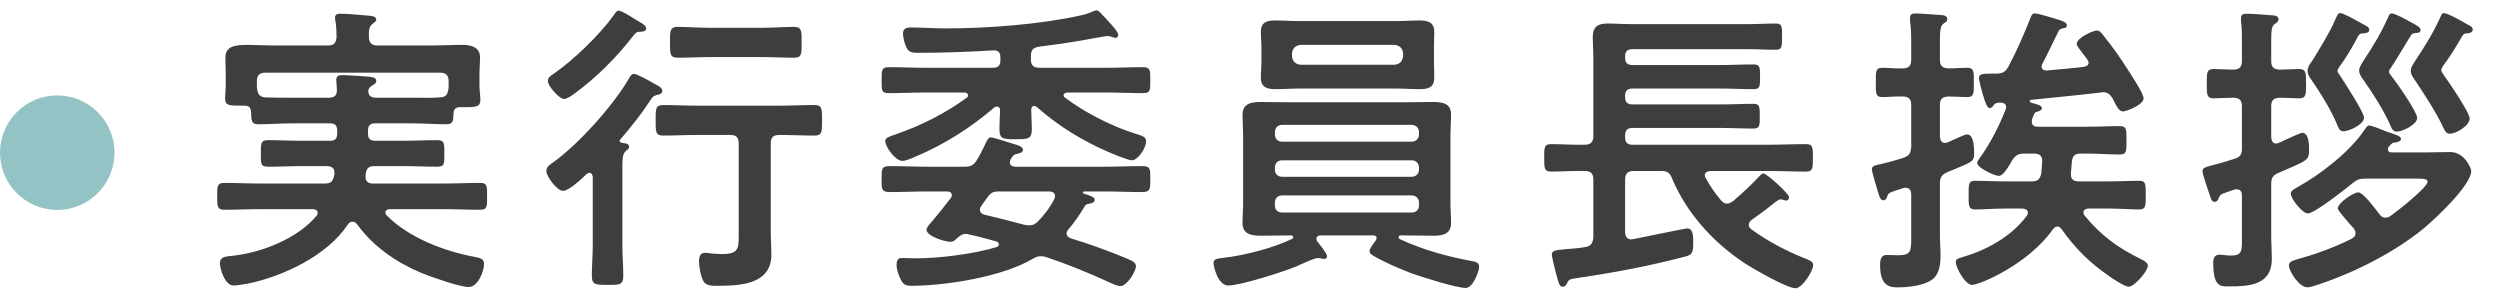 <svg width="262" height="32" viewBox="0 0 262 32" fill="none" xmlns="http://www.w3.org/2000/svg">
<circle cx="6" cy="16" r="6" fill="#94C3C5"/>
<path d="M38.632 9.376C38.696 9.152 38.824 9.088 39.016 8.96C39.208 8.832 39.432 8.736 39.432 8.48C39.432 8.192 39.144 8.096 38.888 8.064C38.44 8 36.328 7.872 35.848 7.872C35.496 7.872 35.24 7.968 35.24 8.384C35.24 8.608 35.304 9.056 35.304 9.344C35.336 9.984 35.08 10.24 34.44 10.24H30.568C29.64 10.24 28.744 10.24 27.816 10.208C27.24 10.176 27.016 9.888 26.952 9.344C26.92 9.184 26.92 9.024 26.92 8.864V8.512C26.92 7.904 27.176 7.616 27.816 7.616H46.12C46.728 7.616 47.016 7.904 47.016 8.512V9.024C47.016 9.152 47.016 9.248 46.984 9.376C46.888 9.984 46.696 10.176 46.088 10.208C45.16 10.272 44.2 10.24 43.272 10.24H39.464C39.048 10.24 38.664 10.144 38.6 9.664V9.472L38.632 9.376ZM26.312 11.744C26.344 12.608 26.312 13.024 27.08 13.024C28.264 13.024 29.416 12.928 30.568 12.928H34.6C35.112 12.928 35.336 13.152 35.336 13.696V14.016C35.336 14.528 35.112 14.752 34.6 14.752H31.624C30.44 14.752 29.256 14.688 28.072 14.688C27.304 14.688 27.336 15.072 27.336 16.096C27.336 17.152 27.304 17.472 28.104 17.472C29.288 17.472 30.44 17.408 31.624 17.408H34.28C34.696 17.408 35.048 17.6 35.048 18.048V18.272C35.016 18.368 35.016 18.432 34.984 18.528C34.856 19.072 34.6 19.232 34.056 19.232H27.208C25.992 19.232 24.744 19.168 23.496 19.168C22.76 19.168 22.76 19.52 22.76 20.576C22.76 21.6 22.76 21.984 23.496 21.984C24.744 21.984 25.992 21.92 27.208 21.92H32.808C33.032 21.92 33.288 22.016 33.288 22.304C33.288 22.432 33.256 22.528 33.192 22.592C31.24 24.96 27.528 26.432 24.552 26.784C23.752 26.88 23.048 26.848 23.048 27.584C23.048 28.128 23.528 29.92 24.488 29.92C24.808 29.92 25.608 29.792 25.96 29.728C29.672 28.96 34.312 26.784 36.456 23.52C36.584 23.36 36.712 23.232 36.936 23.232C37.128 23.232 37.256 23.328 37.384 23.456C39.112 25.824 41.448 27.456 44.104 28.576C45.096 28.992 48.168 30.08 49.128 30.08C50.088 30.08 50.728 28.416 50.728 27.68C50.728 27.104 50.344 27.04 49.704 26.912C46.568 26.336 42.792 24.896 40.52 22.56C40.456 22.464 40.392 22.4 40.392 22.272C40.392 22.016 40.648 21.92 40.84 21.92H46.6C47.848 21.92 49.096 21.984 50.312 21.984C51.08 21.984 51.048 21.632 51.048 20.576C51.048 19.52 51.08 19.168 50.312 19.168C49.096 19.168 47.848 19.232 46.6 19.232H39.048C38.632 19.232 38.312 19.04 38.312 18.56V18.368C38.312 18.304 38.344 18.208 38.344 18.112C38.44 17.6 38.696 17.408 39.208 17.408H42.28C43.464 17.408 44.616 17.472 45.8 17.472C46.6 17.472 46.568 17.152 46.568 16.096C46.568 15.072 46.6 14.688 45.832 14.688C44.648 14.688 43.464 14.752 42.28 14.752H39.304C38.792 14.752 38.568 14.528 38.568 14.016V13.696C38.568 13.152 38.792 12.928 39.304 12.928H43.272C44.424 12.928 45.608 13.024 46.76 13.024C47.56 13.024 47.496 12.576 47.528 11.872C47.56 11.424 47.752 11.232 48.232 11.232H48.808C49.928 11.232 50.344 11.168 50.344 10.464C50.344 10.048 50.248 9.472 50.248 9.024V7.872C50.248 7.136 50.312 6.4 50.312 6.048C50.312 4.928 49.384 4.704 48.456 4.704C47.304 4.704 46.12 4.768 44.936 4.768H39.56C38.984 4.768 38.664 4.512 38.664 3.904C38.632 3.232 38.664 2.784 39.048 2.496C39.272 2.304 39.432 2.24 39.432 2.048C39.432 1.664 38.824 1.664 38.536 1.632C37.832 1.568 36.392 1.44 35.72 1.44C35.4 1.44 35.112 1.472 35.112 1.856C35.112 1.952 35.112 2.048 35.144 2.144C35.24 2.688 35.272 3.36 35.272 3.904C35.208 4.512 34.984 4.768 34.376 4.768H28.968C27.816 4.768 26.792 4.704 25.96 4.704C24.488 4.704 23.624 4.896 23.624 6.048C23.624 6.432 23.656 7.168 23.656 7.872V8.864C23.656 9.344 23.592 9.856 23.592 10.336C23.592 11.104 24.104 11.072 25.32 11.072H25.608C26.12 11.072 26.28 11.296 26.312 11.744ZM67.72 3.008C67.72 2.72 67.336 2.464 67.144 2.368C67.048 2.304 66.888 2.208 66.664 2.08C66.056 1.696 65.128 1.12 64.84 1.12C64.616 1.12 64.488 1.344 64.36 1.536C62.888 3.616 60.072 6.336 57.96 7.776C57.704 7.936 57.416 8.128 57.416 8.48C57.416 9.024 58.6 10.368 59.112 10.368C59.464 10.368 59.944 9.984 60.232 9.792C62.536 8.096 64.584 6.048 66.344 3.776C66.696 3.36 66.728 3.328 67.144 3.328C67.336 3.328 67.72 3.264 67.72 3.008ZM79.976 5.984C81.032 5.984 82.12 6.048 83.208 6.048C84.072 6.048 84.008 5.568 84.008 4.448C84.008 3.328 84.072 2.816 83.208 2.816C82.12 2.816 81.032 2.912 79.976 2.912H74.28C73.192 2.912 72.104 2.816 71.016 2.816C70.184 2.816 70.216 3.296 70.216 4.448C70.216 5.6 70.184 6.048 71.016 6.048C72.104 6.048 73.192 5.984 74.28 5.984H79.976ZM76.52 14.144C77.16 14.144 77.416 14.4 77.416 15.04V24.288C77.416 25.984 77.512 26.624 75.656 26.624C75.304 26.624 74.856 26.592 74.504 26.56C74.312 26.528 74.056 26.496 73.864 26.496C73.352 26.496 73.256 26.976 73.256 27.392C73.256 28 73.448 28.992 73.736 29.504C74.024 29.984 74.792 29.952 75.24 29.952C77.608 29.952 80.84 29.792 80.84 26.688C80.84 25.888 80.776 25.12 80.776 24.32V15.04C80.776 14.4 81.032 14.144 81.672 14.144H81.768C82.952 14.144 84.168 14.208 85.352 14.208C86.152 14.208 86.152 13.824 86.152 12.608C86.152 11.392 86.152 11.008 85.352 11.008C84.136 11.008 82.952 11.072 81.768 11.072H73.096C71.88 11.072 70.696 11.008 69.512 11.008C68.68 11.008 68.712 11.424 68.712 12.608C68.712 13.792 68.68 14.208 69.512 14.208C70.696 14.208 71.88 14.144 73.096 14.144H76.52ZM65.032 14.592C66.12 13.312 67.208 11.968 68.104 10.592C68.36 10.208 68.392 10.08 68.84 9.952C69.064 9.92 69.416 9.824 69.416 9.536C69.416 9.216 69 8.992 68.744 8.864C68.68 8.832 68.584 8.768 68.456 8.704C67.848 8.352 66.728 7.744 66.44 7.744C66.248 7.744 66.12 7.872 66.024 8.032C64.392 10.944 60.648 15.104 57.96 17.024C57.64 17.248 57.256 17.472 57.256 17.92C57.256 18.528 58.408 20 58.984 20C59.656 20 60.968 18.72 61.48 18.24C61.576 18.176 61.64 18.112 61.768 18.112C62.024 18.112 62.088 18.336 62.12 18.528V25.696C62.12 26.784 62.024 27.84 62.024 28.896C62.024 29.888 62.472 29.856 63.688 29.856C64.904 29.856 65.32 29.888 65.32 28.896C65.32 27.84 65.224 26.784 65.224 25.696V18.368C65.224 16.768 65.192 16.16 65.576 15.84C65.8 15.648 65.928 15.584 65.928 15.392C65.928 15.008 65.448 15.008 65.192 14.976C65.032 14.944 64.936 14.88 64.936 14.752C64.936 14.688 65 14.624 65.032 14.592ZM104.808 11.552C104.776 12.128 104.744 12.96 104.744 13.504C104.744 14.56 105.064 14.592 106.44 14.592C107.784 14.592 108.136 14.56 108.136 13.504C108.136 13.152 108.072 11.872 108.072 11.488C108.072 11.296 108.168 11.104 108.392 11.104C108.52 11.104 108.584 11.168 108.68 11.232C110.888 13.184 113.384 14.72 116.104 15.904C116.552 16.096 118.216 16.8 118.632 16.8C119.208 16.8 120.104 15.584 120.104 14.816C120.104 14.368 119.848 14.272 118.92 13.984C116.52 13.248 113.608 11.744 111.624 10.24C111.528 10.176 111.464 10.112 111.464 9.984C111.464 9.792 111.656 9.728 111.816 9.696H115.976C117.256 9.696 118.536 9.76 119.784 9.76C120.552 9.76 120.552 9.504 120.552 8.416C120.552 7.36 120.552 7.04 119.784 7.04C118.536 7.04 117.256 7.104 115.976 7.104H108.936C108.296 7.104 108.04 6.848 108.04 6.208V5.856C108.04 5.248 108.264 4.992 108.872 4.896C110.344 4.704 111.816 4.512 113.256 4.256C113.672 4.192 115.848 3.776 116.04 3.776C116.168 3.776 116.392 3.808 116.52 3.872C116.616 3.904 116.808 3.968 116.904 3.968C117.064 3.968 117.192 3.84 117.192 3.68C117.192 3.36 116.648 2.752 116.072 2.144C115.944 1.984 115.816 1.856 115.72 1.76C115.304 1.312 115.144 1.088 114.92 1.088C114.728 1.088 114.504 1.216 114.344 1.28C114.024 1.408 113.672 1.536 113.32 1.6C109.064 2.56 103.464 2.976 99.08 2.976C97.864 2.976 96.648 2.88 95.432 2.88C94.984 2.88 94.632 3.008 94.632 3.52C94.632 3.936 94.824 4.672 95.016 5.024C95.24 5.504 95.72 5.536 96.168 5.536C98.824 5.536 101.48 5.44 104.104 5.28C104.616 5.248 104.84 5.504 104.84 6.016V6.368C104.84 6.88 104.584 7.104 104.072 7.104H96.936C95.688 7.104 94.408 7.04 93.16 7.04C92.392 7.04 92.392 7.328 92.392 8.416C92.392 9.504 92.392 9.76 93.128 9.76C94.408 9.76 95.688 9.696 96.936 9.696H101.128C101.288 9.728 101.448 9.792 101.448 9.984C101.448 10.08 101.416 10.176 101.32 10.24C99.08 11.872 96.488 13.184 93.864 14.08C93.128 14.336 92.776 14.432 92.776 14.784C92.776 15.392 93.832 16.864 94.568 16.864C94.952 16.864 95.656 16.544 96.008 16.384C98.984 15.136 101.736 13.376 104.2 11.264C104.264 11.2 104.36 11.168 104.488 11.168C104.712 11.168 104.808 11.36 104.808 11.552ZM108.744 23.232C108.488 23.488 108.232 23.616 107.88 23.616C107.688 23.616 107.528 23.584 107.336 23.552C105.96 23.2 104.552 22.816 103.144 22.496C102.888 22.4 102.696 22.272 102.696 21.984C102.696 21.824 102.76 21.728 102.824 21.6C103.048 21.312 103.24 20.992 103.464 20.704C103.848 20.16 104.104 20.064 104.776 20.064H109.96C110.088 20.064 110.568 20.096 110.568 20.544C110.568 20.672 110.536 20.736 110.504 20.832C110.056 21.728 109.448 22.528 108.744 23.232ZM115.72 20.064C117.032 20.064 118.344 20.128 119.656 20.128C120.552 20.128 120.552 19.84 120.552 18.784C120.552 17.696 120.584 17.408 119.656 17.408C118.344 17.408 117.032 17.472 115.72 17.472H106.376C106.088 17.44 105.832 17.344 105.832 17.024C105.832 16.896 105.864 16.832 105.896 16.736C106.024 16.512 106.184 16.224 106.44 16.16C106.696 16.096 107.208 16.032 107.208 15.712C107.208 15.424 106.824 15.264 106.6 15.2C106.152 15.072 104.136 14.4 103.848 14.4C103.592 14.4 103.464 14.656 103.208 15.2C103.016 15.584 102.792 16.096 102.376 16.768C102.024 17.344 101.704 17.472 101.064 17.472H97.224C95.912 17.472 94.6 17.408 93.288 17.408C92.36 17.408 92.392 17.696 92.392 18.784C92.392 19.808 92.36 20.128 93.288 20.128C94.6 20.128 95.912 20.064 97.224 20.064H99.272C99.496 20.064 99.752 20.16 99.752 20.448C99.752 20.576 99.72 20.64 99.656 20.736C99.144 21.408 98.28 22.496 97.704 23.168C97.544 23.36 97.096 23.808 97.096 24.064C97.096 24.768 99.048 25.344 99.624 25.344C99.88 25.344 100.104 25.184 100.264 24.992C100.584 24.736 100.808 24.512 101.224 24.512C101.352 24.512 101.48 24.544 101.576 24.576C102.536 24.768 103.496 25.056 104.456 25.312C104.584 25.376 104.68 25.44 104.68 25.6C104.68 25.76 104.584 25.824 104.456 25.888C102.216 26.592 98.44 27.072 96.072 27.072C95.56 27.072 95.08 27.04 94.568 27.04C94.344 27.04 93.96 27.008 93.96 27.776C93.96 28.256 94.184 28.864 94.408 29.312C94.664 29.824 94.92 29.952 95.496 29.952C99.112 29.952 105.096 28.992 108.2 27.136C108.488 26.976 108.744 26.848 109.064 26.848C109.288 26.848 109.448 26.88 109.64 26.944C111.944 27.712 114.216 28.64 116.424 29.664C116.712 29.792 117.128 29.984 117.416 29.984C118.12 29.984 119.048 28.416 119.048 27.904C119.048 27.456 118.472 27.264 118.12 27.104C116.2 26.304 114.184 25.568 112.168 24.96C111.976 24.864 111.784 24.736 111.784 24.48C111.784 24.288 111.816 24.224 111.944 24.064C112.552 23.36 113.032 22.688 113.512 21.888C113.672 21.632 113.736 21.44 113.992 21.376C114.248 21.344 114.728 21.28 114.728 20.928C114.728 20.608 113.96 20.416 113.576 20.288C113.512 20.256 113.48 20.224 113.48 20.16C113.48 20.096 113.576 20.064 113.64 20.064H115.72ZM135.4 5.6C135.464 5.056 135.752 4.768 136.296 4.704H146.152C146.696 4.768 146.984 5.056 147.048 5.6V5.888C146.984 6.432 146.696 6.72 146.152 6.784H136.296C135.752 6.72 135.464 6.432 135.4 5.888V5.6ZM150.28 4.96C150.28 4.416 150.312 3.904 150.312 3.36C150.312 2.336 149.672 2.144 148.776 2.144C147.976 2.144 147.144 2.208 146.344 2.208H136.104C135.304 2.208 134.472 2.144 133.64 2.144C132.744 2.144 132.136 2.336 132.136 3.36C132.136 3.904 132.2 4.416 132.2 4.96V6.528C132.2 7.04 132.136 7.584 132.136 8.128C132.136 9.184 132.808 9.344 133.704 9.344C134.504 9.344 135.304 9.28 136.104 9.28H146.344C147.176 9.28 147.976 9.344 148.808 9.344C149.704 9.344 150.312 9.152 150.312 8.128C150.312 7.584 150.28 7.04 150.28 6.528V4.96ZM147.944 20.48C148.392 20.48 148.712 20.8 148.712 21.248V21.536C148.712 21.984 148.392 22.272 147.944 22.272H134.376C133.896 22.272 133.608 21.984 133.608 21.536V21.248C133.608 20.8 133.896 20.48 134.376 20.48H147.944ZM147.944 16.8C148.392 16.8 148.712 17.12 148.712 17.568V17.76C148.712 18.208 148.392 18.528 147.944 18.528H134.376C133.896 18.528 133.608 18.208 133.608 17.76V17.568C133.608 17.12 133.896 16.8 134.376 16.8H147.944ZM148.712 14.08C148.712 14.528 148.392 14.848 147.944 14.848H134.376C133.896 14.848 133.608 14.528 133.608 14.08V13.856C133.608 13.408 133.896 13.088 134.376 13.088H147.944C148.392 13.088 148.712 13.408 148.712 13.856V14.08ZM144.168 25.216C144.008 25.44 143.528 26.016 143.528 26.304C143.528 26.56 143.72 26.688 144.008 26.848C145.16 27.52 146.728 28.192 148.008 28.672C149.096 29.056 152.616 30.176 153.608 30.176C154.408 30.176 155.016 28.352 155.016 27.968C155.016 27.488 154.6 27.424 154.248 27.36C151.656 26.88 149.096 26.176 146.696 25.056C146.632 25.024 146.568 24.96 146.568 24.864C146.568 24.704 146.696 24.672 146.824 24.672H147.272C148.232 24.672 149.192 24.704 150.152 24.704C151.144 24.704 152.072 24.576 152.072 23.36C152.072 22.656 152.008 21.984 152.008 21.28V14.08C152.008 13.408 152.072 12.704 152.072 12C152.072 10.784 151.112 10.688 150.12 10.688C149.192 10.688 148.232 10.72 147.272 10.72H135.016C134.056 10.72 133.096 10.688 132.168 10.688C131.176 10.688 130.216 10.816 130.216 12.032C130.216 12.704 130.28 13.408 130.28 14.08V21.28C130.28 21.984 130.216 22.656 130.216 23.36C130.216 24.576 131.176 24.704 132.168 24.704C133.128 24.704 134.056 24.672 135.016 24.672H135.272C135.4 24.672 135.528 24.704 135.528 24.864C135.528 24.96 135.464 25.024 135.368 25.056C133.448 25.984 130.472 26.752 128.328 27.008C127.528 27.104 127.176 27.136 127.176 27.552C127.176 27.904 127.624 29.92 128.712 29.92C130.024 29.92 134.504 28.48 135.816 27.936C136.328 27.712 137.736 27.04 138.088 27.04C138.184 27.04 138.312 27.072 138.408 27.072C138.504 27.104 138.664 27.136 138.76 27.136C138.952 27.136 139.08 27.04 139.08 26.848C139.08 26.56 138.28 25.6 138.056 25.312C137.992 25.216 137.96 25.152 137.96 25.024C137.96 24.768 138.184 24.672 138.408 24.672H143.912C144.104 24.672 144.264 24.736 144.264 24.96C144.264 25.056 144.232 25.12 144.168 25.216ZM166.088 15.168C164.904 15.2 163.752 15.104 162.568 15.104C161.832 15.104 161.832 15.424 161.832 16.544C161.832 17.632 161.832 17.984 162.568 17.984C163.752 17.984 164.904 17.888 166.088 17.92C166.696 17.92 166.984 18.176 166.984 18.816V24.864C166.92 25.472 166.76 25.792 166.152 25.888C165.32 26.048 164.648 26.048 164.136 26.112C162.952 26.208 162.632 26.272 162.632 26.688C162.632 26.912 162.92 28.064 162.984 28.32C163.048 28.544 163.112 28.768 163.144 28.928C163.368 29.728 163.432 30.048 163.784 30.048C164.008 30.048 164.104 29.92 164.2 29.728C164.392 29.312 164.488 29.248 165.192 29.152C168.968 28.608 172.712 27.904 176.392 26.944C177.192 26.752 177.448 26.656 177.448 25.6C177.448 24.896 177.512 23.936 176.808 23.936C176.616 23.936 173 24.704 171.176 25.056C171.112 25.056 171.048 25.088 170.952 25.088C170.504 25.088 170.312 24.736 170.312 24.32V18.816C170.312 18.176 170.6 17.92 171.208 17.92H174.088C174.728 17.92 174.984 18.08 175.24 18.72C176.744 22.304 179.496 25.344 182.696 27.488C183.592 28.096 187.272 30.208 188.168 30.208C188.872 30.208 190.024 28.416 190.024 27.776C190.024 27.392 189.576 27.264 189.288 27.136C187.272 26.336 185.288 25.312 183.496 24C183.368 23.872 183.272 23.744 183.272 23.552C183.272 23.36 183.4 23.2 183.528 23.072C184.04 22.72 184.552 22.336 185.032 21.984C185.416 21.696 185.896 21.28 186.28 21.024C186.376 20.96 186.44 20.896 186.6 20.896C186.696 20.896 186.856 20.928 186.952 20.96C187.048 20.992 187.112 21.024 187.176 21.024C187.368 21.024 187.496 20.864 187.496 20.672C187.496 20.288 185.128 18.176 184.808 18.176C184.616 18.176 184.456 18.4 184.2 18.656C183.592 19.328 182.312 20.512 181.608 21.088C181.416 21.216 181.224 21.344 181 21.344C180.712 21.344 180.52 21.184 180.36 20.992C179.752 20.288 179.208 19.488 178.76 18.656C178.696 18.56 178.664 18.496 178.664 18.368C178.664 18.048 178.952 17.952 179.24 17.92H185.384C186.664 17.92 187.976 17.984 189.256 17.984C189.992 17.984 189.992 17.632 189.992 16.544C189.992 15.456 189.992 15.104 189.256 15.104C187.944 15.104 186.664 15.168 185.384 15.168H171.08C170.568 15.168 170.312 14.944 170.312 14.4V14.176C170.312 13.632 170.568 13.408 171.08 13.408H180.36C181.48 13.408 182.6 13.472 183.752 13.472C184.424 13.472 184.424 13.184 184.424 12.192C184.424 11.168 184.424 10.88 183.752 10.88C182.6 10.88 181.48 10.944 180.36 10.944H171.08C170.568 10.944 170.312 10.72 170.312 10.208V10.016C170.312 9.504 170.568 9.28 171.08 9.28H180.232C181.416 9.28 182.6 9.344 183.784 9.344C184.424 9.344 184.456 9.088 184.456 8.064C184.456 7.008 184.424 6.752 183.784 6.752C182.6 6.752 181.416 6.816 180.232 6.816H171.08C170.568 6.816 170.312 6.592 170.312 6.048V5.888C170.312 5.376 170.568 5.152 171.08 5.152H183.272C184.2 5.152 185.128 5.216 186.056 5.216C186.76 5.216 186.76 4.928 186.76 3.84C186.76 2.72 186.76 2.464 186.056 2.464C185.128 2.464 184.2 2.528 183.272 2.528H170.92C170.088 2.528 169.288 2.464 168.488 2.464C167.464 2.464 166.92 2.784 166.92 3.904C166.92 4.576 166.984 5.312 166.984 6.144V14.272C166.984 14.88 166.696 15.168 166.088 15.168ZM204.2 7.168C203.56 7.136 203.304 6.912 203.304 6.272V4.352C203.304 3.328 203.336 2.72 203.656 2.496C203.88 2.336 204.072 2.272 204.072 1.984C204.072 1.6 203.56 1.568 203.304 1.568C202.76 1.536 201.192 1.408 200.744 1.408C200.424 1.408 200.168 1.472 200.168 1.856V2.144C200.296 3.072 200.296 3.968 200.296 4.864V6.272C200.296 6.912 200.008 7.168 199.4 7.168C198.696 7.2 197.96 7.104 197.288 7.104C196.552 7.104 196.584 7.456 196.584 8.64C196.584 9.76 196.552 10.176 197.256 10.176C197.896 10.176 198.696 10.08 199.4 10.112C200.008 10.112 200.296 10.368 200.296 10.976V15.392C200.232 16.064 200.104 16.32 199.464 16.544C198.792 16.768 197.736 17.056 197.032 17.216C196.712 17.28 196.168 17.344 196.168 17.728C196.168 18.016 196.776 20.032 196.904 20.416C197.032 20.768 197.128 20.992 197.384 20.992C197.608 20.992 197.704 20.8 197.768 20.64C197.864 20.352 197.896 20.256 198.216 20.128C198.44 20.032 198.792 19.936 199.464 19.712C199.56 19.68 199.624 19.68 199.72 19.68C200.136 19.68 200.264 19.968 200.296 20.32V24.672C200.296 26.304 200.328 26.752 198.92 26.752C198.504 26.752 198.056 26.72 197.736 26.72C197.128 26.72 197.032 27.2 197.032 27.808C197.032 30.208 198.312 30.112 198.952 30.112C200.04 30.112 201.8 29.92 202.632 29.184C203.272 28.608 203.368 27.584 203.368 26.784C203.368 26.048 203.304 25.312 203.304 24.544V19.232C203.304 18.592 203.496 18.304 204.072 18.048C206.664 16.96 206.888 16.992 206.888 16.096C206.888 15.584 206.888 14.08 206.152 14.08C205.896 14.08 204.584 14.72 204.136 14.912C204.008 14.976 203.944 14.976 203.848 14.976C203.432 14.976 203.336 14.656 203.304 14.336V10.976C203.304 10.368 203.56 10.144 204.2 10.112C204.712 10.112 205.8 10.176 206.152 10.176C206.92 10.176 206.856 9.696 206.856 8.64C206.856 7.552 206.92 7.104 206.152 7.104C205.512 7.104 204.84 7.168 204.2 7.168ZM213.16 16.096C213.768 16.096 214.056 16.352 214.024 16.96L213.928 18.176C213.768 18.816 213.544 19.008 212.904 19.008H210.12C209.032 19.008 207.912 18.944 206.984 18.944C206.28 18.944 206.312 19.36 206.312 20.416C206.312 21.504 206.28 21.952 206.984 21.952C207.816 21.952 209.064 21.856 210.12 21.856H211.976C212.264 21.888 212.52 21.984 212.52 22.304C212.52 22.432 212.488 22.496 212.424 22.592C210.76 24.832 208.2 26.208 205.576 26.976C205.288 27.072 204.968 27.104 204.968 27.456C204.968 28.064 205.96 29.856 206.664 29.856C207.464 29.856 212.552 27.712 215.144 24.032C215.272 23.872 215.4 23.744 215.624 23.744C215.816 23.744 215.944 23.872 216.072 24.032C217.384 25.92 219.016 27.552 220.936 28.864C221.32 29.152 222.664 30.048 223.08 30.048C223.688 30.048 225.096 28.416 225.096 27.84C225.096 27.52 224.648 27.296 224.392 27.168C221.928 25.952 220.2 24.704 218.44 22.56C218.376 22.464 218.344 22.368 218.344 22.272C218.344 21.984 218.568 21.888 218.824 21.856H221.064C222.12 21.856 223.336 21.952 224.2 21.952C224.904 21.952 224.872 21.504 224.872 20.416C224.872 19.36 224.904 18.944 224.2 18.944C223.272 18.944 222.152 19.008 221.064 19.008H217.832C217.352 19.008 217.032 18.816 217.032 18.304V18.176L217.128 16.96C217.192 16.352 217.416 16.096 218.024 16.096H218.792C219.912 16.096 221.032 16.192 222.152 16.192C222.888 16.192 222.856 15.808 222.856 14.72C222.856 13.6 222.888 13.216 222.152 13.216C221.032 13.216 219.912 13.28 218.792 13.28H213.544C213.224 13.28 212.936 13.152 212.936 12.768C212.936 12.672 212.936 12.576 212.968 12.48C213.064 12.256 213.128 12.096 213.16 12C213.256 11.776 213.288 11.744 213.608 11.68C213.8 11.616 213.992 11.52 213.992 11.328C213.992 11.04 213.384 10.912 212.84 10.752C212.776 10.72 212.712 10.656 212.712 10.592C212.712 10.56 212.744 10.496 212.872 10.464C215.304 10.208 217.736 9.984 220.168 9.696C220.232 9.664 220.36 9.664 220.424 9.664C220.904 9.664 221.128 9.92 221.384 10.272C221.768 11.04 222.024 11.68 222.504 11.68C222.792 11.68 224.648 11.008 224.648 10.304C224.648 9.792 223.336 7.84 223.016 7.328C222.088 5.888 221.512 5.056 220.456 3.744C220.264 3.488 220.072 3.2 219.72 3.2C219.4 3.2 217.64 3.936 217.64 4.608C217.64 4.832 218.088 5.344 218.568 5.984C218.664 6.112 218.888 6.4 218.888 6.56C218.888 6.848 218.664 6.944 218.376 7.008C217.096 7.168 215.784 7.264 214.472 7.392C214.184 7.392 213.96 7.264 213.96 6.976C213.96 6.88 213.992 6.784 214.024 6.72C214.632 5.568 215.176 4.384 215.752 3.232C215.848 3.072 215.944 3.008 216.328 2.944C216.488 2.912 216.616 2.816 216.616 2.656C216.616 2.304 215.944 2.144 215.688 2.048C215.24 1.92 213.608 1.408 213.288 1.408C212.968 1.408 212.904 1.568 212.776 1.92C211.976 3.904 211.496 5.024 210.504 6.944C210.216 7.456 209.992 7.648 209.416 7.712H209.256C207.784 7.712 207.4 7.712 207.4 8.16C207.4 8.512 207.688 9.504 207.816 9.952C208.072 10.816 208.264 11.328 208.52 11.328C208.712 11.328 208.808 11.2 208.904 11.072C209.064 10.848 209.128 10.816 209.32 10.784C209.416 10.752 209.544 10.752 209.64 10.752C209.96 10.752 210.248 10.88 210.248 11.232C210.248 11.328 210.216 11.392 210.184 11.488C209.512 13.184 208.68 14.848 207.624 16.352C207.496 16.512 207.208 16.896 207.208 17.088C207.208 17.568 209 18.432 209.48 18.432C209.896 18.432 210.376 17.664 210.696 17.12C210.76 17.024 210.792 16.928 210.856 16.832C211.24 16.256 211.496 16.096 212.168 16.096H213.16ZM253.672 3.168C253.672 2.848 253.288 2.656 252.616 2.304C252.232 2.08 251.016 1.408 250.632 1.408C250.44 1.408 250.408 1.536 250.28 1.792C249.544 3.456 248.744 4.768 247.752 6.272C247.56 6.592 247.24 7.008 247.24 7.392C247.24 7.776 247.464 8.064 247.688 8.384C248.648 9.728 249.832 11.584 250.504 13.12C250.632 13.44 250.76 13.792 251.176 13.792C251.784 13.792 253.32 13.056 253.32 12.352C253.32 11.712 251.112 8.576 250.6 7.936C250.472 7.808 250.376 7.68 250.376 7.488C250.376 7.36 250.472 7.2 250.568 7.104C250.984 6.496 252.136 4.576 252.584 3.84C252.744 3.552 252.808 3.488 253.192 3.456C253.384 3.456 253.672 3.424 253.672 3.168ZM248.296 3.136C248.296 2.816 248.072 2.784 247.528 2.464C247.432 2.4 247.24 2.304 247.048 2.208C246.44 1.856 245.544 1.376 245.256 1.376C245.064 1.376 245 1.44 244.68 2.176C244.2 3.328 243.016 5.248 242.344 6.336C242.12 6.656 241.832 7.008 241.832 7.424C241.832 7.808 242.024 8.064 242.248 8.384C243.176 9.728 244.36 11.616 244.968 13.152C245.096 13.44 245.192 13.76 245.576 13.76C246.216 13.76 247.752 13.024 247.752 12.32C247.752 11.776 245.64 8.544 245.224 7.904C245.128 7.776 244.968 7.584 244.968 7.424C244.968 7.296 245.096 7.136 245.16 7.008C245.672 6.336 246.408 5.152 246.792 4.416C247.272 3.52 247.208 3.52 247.752 3.488C247.944 3.456 248.296 3.456 248.296 3.136ZM259.144 3.072C259.144 2.816 258.824 2.688 258.536 2.528C258.088 2.272 256.552 1.376 256.104 1.376C255.944 1.376 255.912 1.44 255.752 1.792C255.048 3.36 254.12 4.864 253.16 6.304C252.968 6.624 252.648 7.008 252.648 7.424C252.648 7.808 252.872 8.096 253.096 8.416C253.96 9.696 255.432 11.968 256.04 13.344C256.2 13.664 256.328 14.016 256.744 14.016C257.416 14.016 258.824 13.152 258.824 12.416C258.824 11.808 256.552 8.448 256.04 7.776C255.976 7.648 255.848 7.488 255.848 7.328C255.848 7.2 255.944 7.072 256.008 6.944C256.744 5.952 257.416 4.896 258.024 3.808C258.184 3.552 258.28 3.488 258.632 3.488C258.888 3.456 259.144 3.392 259.144 3.072ZM238.024 19.296C238.024 18.656 238.184 18.368 238.792 18.112C241.864 16.8 241.992 16.8 241.992 15.712C241.992 15.2 241.992 13.92 241.256 13.92C241.128 13.92 240.136 14.368 239.432 14.688C239.144 14.816 238.92 14.944 238.792 14.976C238.728 15.008 238.632 15.04 238.536 15.04C238.152 15.04 238.056 14.72 238.024 14.4V11.136C238.024 10.496 238.28 10.272 238.92 10.24C239.56 10.24 240.424 10.304 240.936 10.304C241.704 10.304 241.672 9.888 241.672 8.768C241.672 7.68 241.704 7.232 240.936 7.232C240.392 7.232 239.56 7.296 238.92 7.296C238.28 7.264 238.024 7.04 238.024 6.4V4.32C238.024 3.264 238.056 2.752 238.376 2.528C238.568 2.4 238.792 2.272 238.792 2.016C238.792 1.632 238.28 1.6 238.024 1.6C237.384 1.536 236.008 1.44 235.464 1.44C235.112 1.44 234.856 1.504 234.856 1.888V2.208C234.952 2.88 234.952 3.584 234.952 4.288V6.4C234.952 7.04 234.696 7.264 234.088 7.296C233.512 7.296 232.456 7.232 232.008 7.232C231.24 7.232 231.272 7.648 231.272 8.768C231.272 9.888 231.24 10.304 232.008 10.304C232.424 10.304 233.512 10.24 234.088 10.24C234.696 10.272 234.952 10.496 234.952 11.136V15.52C234.952 16.128 234.824 16.448 234.184 16.64C233.32 16.928 232.712 17.088 232.232 17.216C230.984 17.536 230.824 17.6 230.824 17.984C230.824 18.272 231.496 20.192 231.624 20.576C231.752 20.896 231.784 21.152 232.104 21.152C232.328 21.152 232.424 20.992 232.488 20.832C232.616 20.512 232.68 20.416 232.968 20.288C233.192 20.192 233.544 20.096 234.152 19.872C234.248 19.84 234.344 19.84 234.408 19.84C234.824 19.84 234.952 20.128 234.952 20.48V24.8C234.952 26.304 235.016 26.784 233.768 26.784C233.544 26.784 233.224 26.752 232.968 26.72C232.872 26.72 232.712 26.688 232.616 26.688C232.104 26.688 231.944 27.04 231.944 27.488C231.944 30.016 232.648 30.016 233.544 30.016C235.72 30.016 238.088 29.888 238.088 27.136C238.088 26.336 238.024 25.504 238.024 24.672V19.296ZM249.352 22.432C249 21.984 247.688 20.16 247.144 20.16C246.664 20.16 245 21.248 245 21.856C245 22.08 246.408 23.648 246.696 23.968C246.792 24.128 246.856 24.256 246.856 24.448C246.856 24.736 246.664 24.896 246.44 25.024C244.936 25.792 243.016 26.528 241.416 26.976C240.36 27.296 239.88 27.36 239.88 27.808C239.88 28.448 240.968 30.112 241.8 30.112C242.152 30.112 242.728 29.888 243.048 29.792C246.792 28.544 250.888 26.464 253.928 24C255.144 23.008 258.984 19.424 258.984 17.92C258.984 17.632 258.28 15.936 256.808 15.936C256.04 15.936 255.24 15.968 254.44 15.968H250.6C250.408 15.968 250.248 15.872 250.248 15.648C250.248 15.584 250.248 15.52 250.28 15.456C250.664 15.008 250.696 14.944 251.144 14.912C251.304 14.88 251.624 14.784 251.624 14.56C251.624 14.272 251.208 14.176 250.504 13.92L249.96 13.728C249.64 13.6 248.552 13.152 248.296 13.152C248.072 13.152 247.976 13.376 247.848 13.536C246.344 15.84 243.208 18.272 240.776 19.616C240.52 19.776 240.072 19.968 240.072 20.288C240.072 20.832 241.288 22.368 241.864 22.368C242.568 22.368 245.8 19.808 246.504 19.232C247.048 18.784 247.272 18.72 247.976 18.72H253.416C253.992 18.72 254.408 18.752 254.408 19.04C254.408 19.648 251.144 22.208 250.536 22.624C250.344 22.752 250.216 22.816 249.992 22.816C249.704 22.816 249.512 22.656 249.352 22.432Z" fill="#3E3E3E"/>
</svg>
